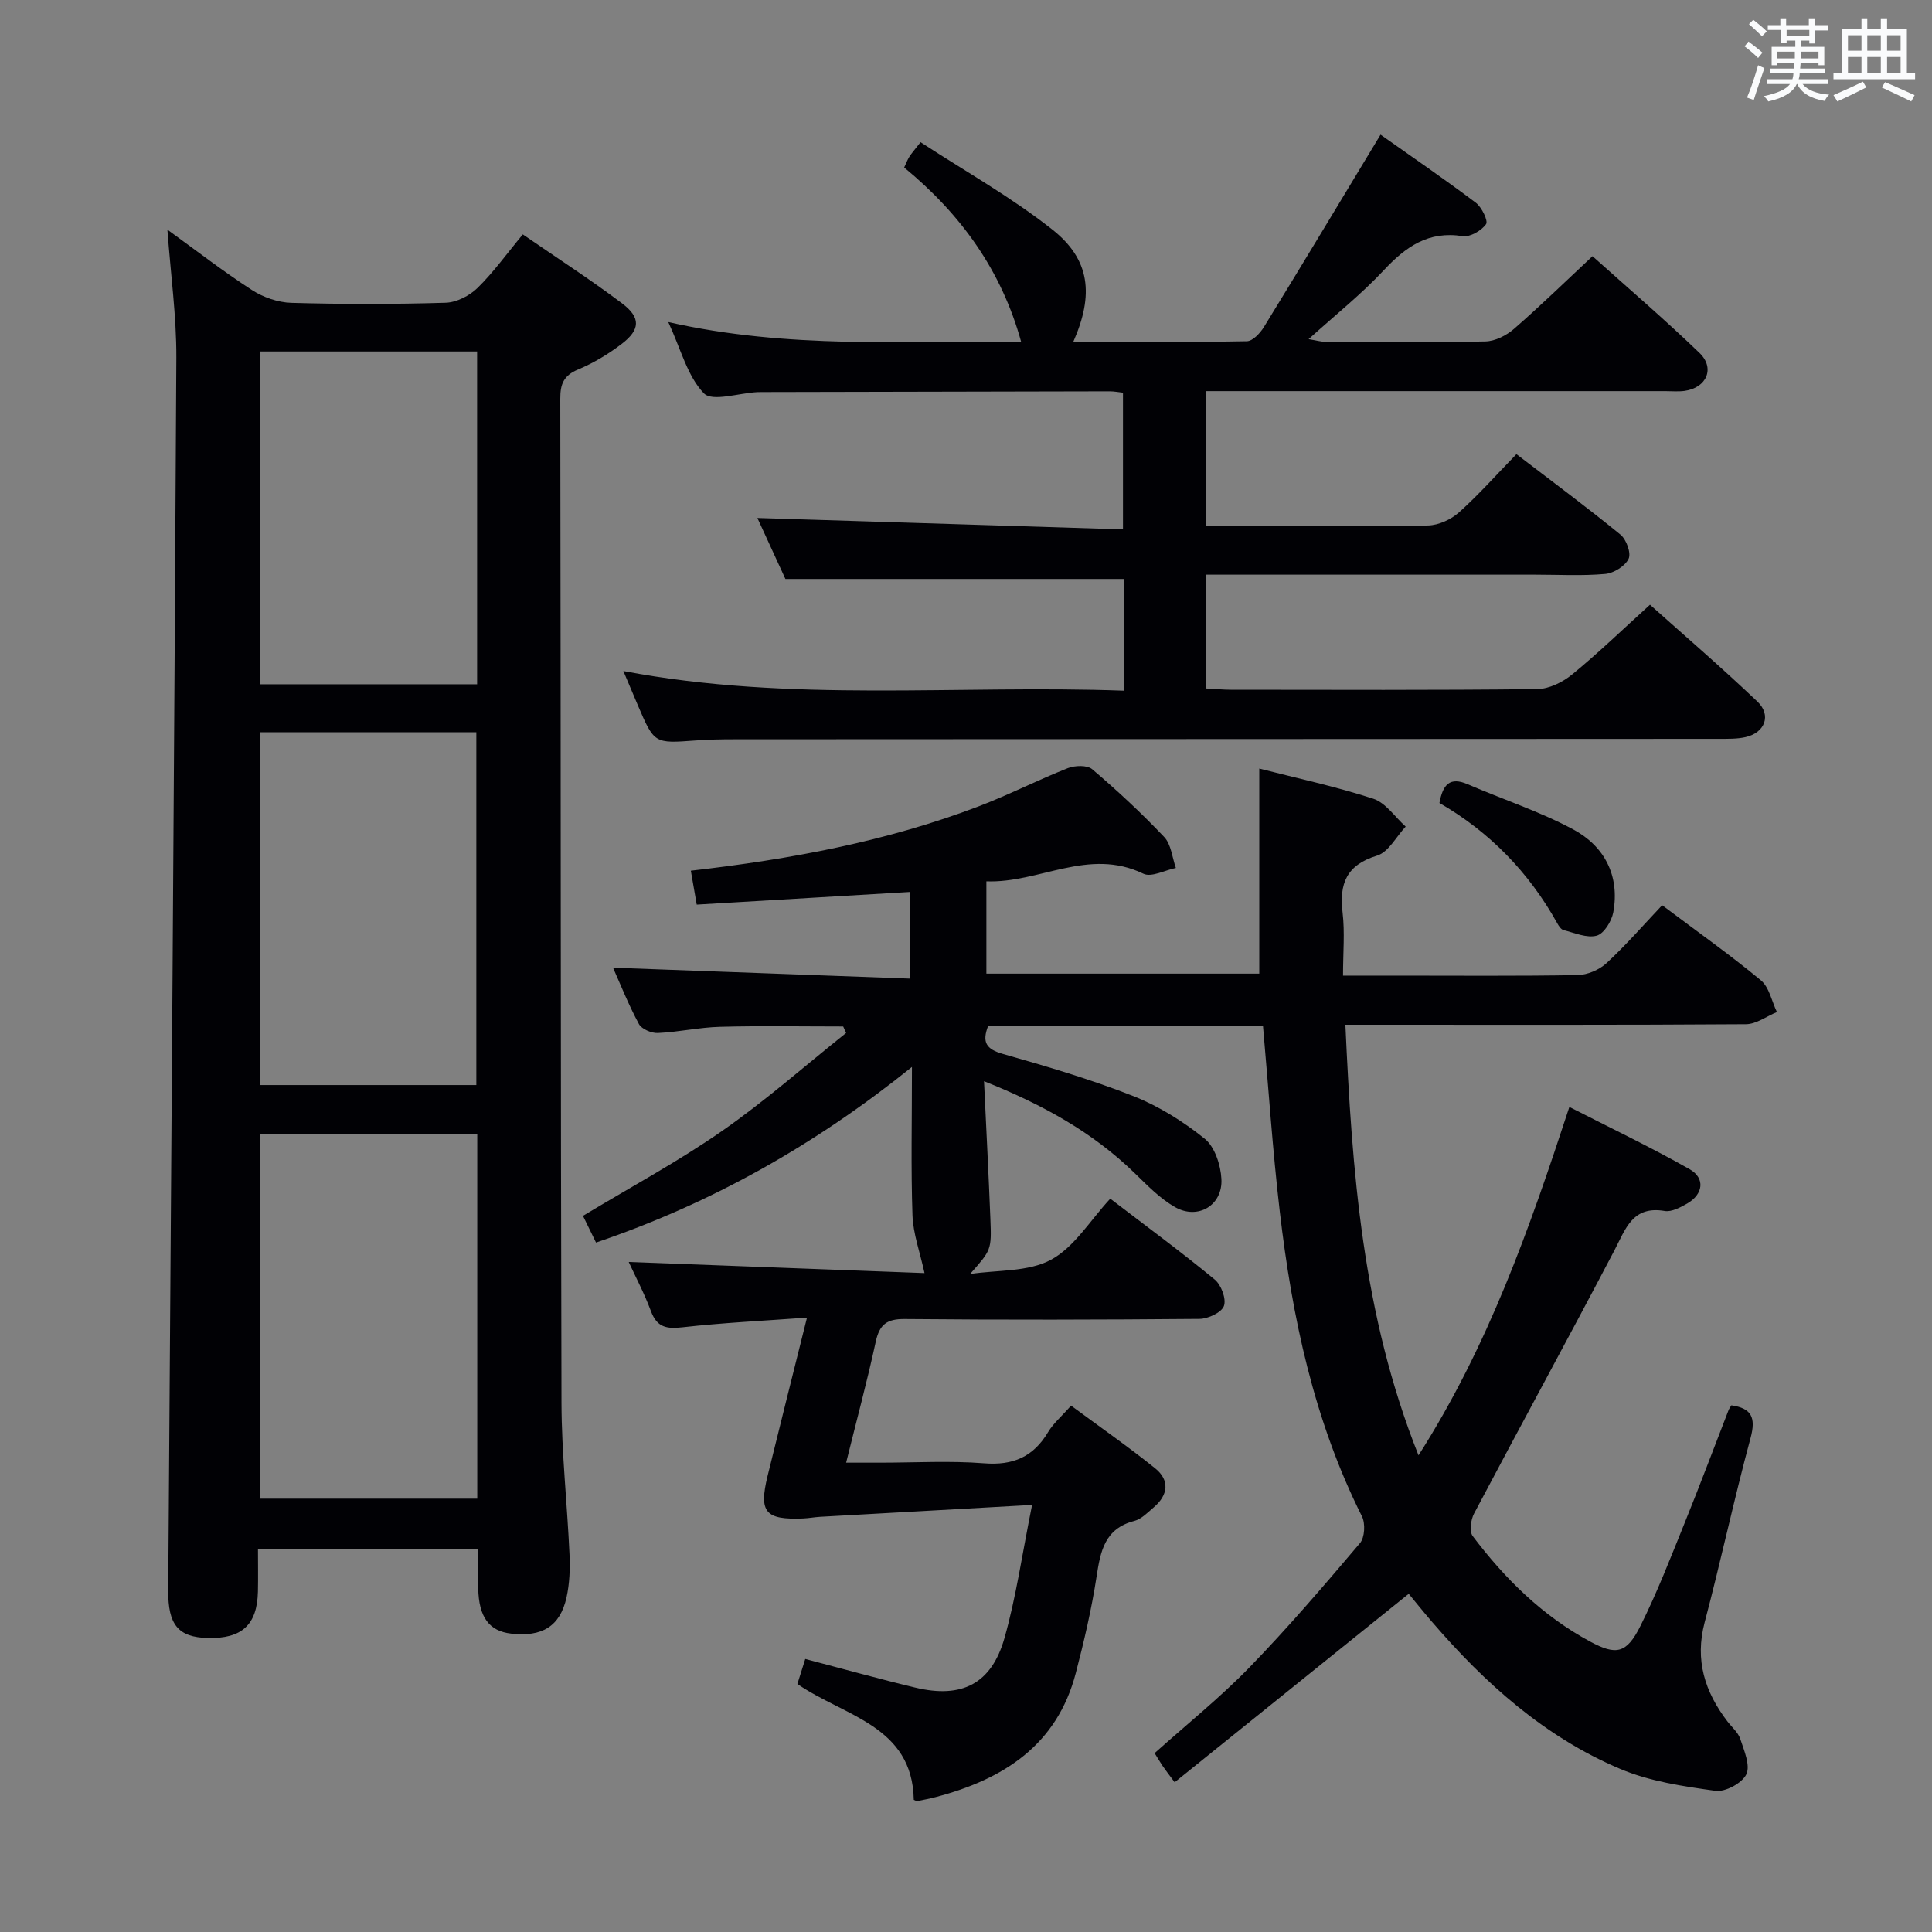 <svg enable-background="new 0 0 400 400" viewBox="0 0 400 400" xmlns="http://www.w3.org/2000/svg"><rect x="0" y="0" width="400" height="400" fill="#808080" stroke="none"/><g fill="#010105"><path d="m203.73 223.85c.47 10.05.96 19.3 1.32 28.55.25 6.41.17 6.41-4.21 11.37 5.65-.86 12.01-.4 16.74-2.94 4.85-2.61 8.12-8.17 12.29-12.66 7.79 5.96 14.87 11.17 21.64 16.76 1.34 1.11 2.42 4.02 1.89 5.46-.5 1.36-3.28 2.65-5.06 2.67-20.33.18-40.67.22-61 .03-3.7-.04-5.24 1.1-6.02 4.67-1.75 8.08-3.91 16.08-6.14 25.07h7.07c7.17 0 14.37-.43 21.49.13 6.01.48 10.2-1.33 13.26-6.46 1.09-1.82 2.81-3.27 4.75-5.48 5.81 4.3 11.76 8.44 17.39 12.96 3.06 2.45 2.76 5.51-.24 8.07-1.26 1.07-2.55 2.45-4.05 2.84-6.14 1.59-7.01 6.26-7.82 11.54-1.03 6.7-2.58 13.35-4.29 19.92-3.89 14.98-14.99 22.03-28.99 25.71-1.28.34-2.58.58-3.87.84-.13.03-.28-.1-.69-.26-.29-15.38-14.32-17.25-24.1-23.99.47-1.5.99-3.15 1.63-5.18 7.8 2.04 15.26 4.13 22.78 5.93 9.63 2.31 15.76-.76 18.46-10.24 2.42-8.52 3.66-17.38 5.72-27.58-15.51.87-29.71 1.65-43.91 2.46-1.16.07-2.32.29-3.48.34-7.86.32-9.21-1.27-7.37-8.81 2.6-10.58 5.26-21.15 8.16-32.77-9.02.66-17.43 1.06-25.78 2-3.29.37-5.28.03-6.53-3.34-1.38-3.71-3.25-7.24-4.6-10.18 20.69.78 41.42 1.55 61.24 2.3-.95-4.37-2.35-8.13-2.49-11.93-.34-9.81-.11-19.64-.11-30.75-20.09 16.15-41.44 28.22-65.41 36.36-.95-1.94-1.86-3.8-2.7-5.53 9.84-5.94 19.64-11.21 28.73-17.53 8.97-6.23 17.2-13.52 25.75-20.34-.2-.45-.41-.89-.61-1.34-8.5 0-17.01-.16-25.51.07-4.3.11-8.57 1.09-12.87 1.28-1.31.06-3.34-.81-3.91-1.86-2.12-3.92-3.77-8.09-5.36-11.66 20.37.75 40.72 1.49 61.49 2.26 0-6.4 0-11.95 0-17.94-14.72.87-29.38 1.74-44.16 2.62-.47-2.69-.83-4.76-1.22-7.02 20.54-2.35 40.57-6.05 59.74-13.38 6.19-2.37 12.13-5.42 18.3-7.85 1.48-.58 4.02-.66 5.06.22 5.19 4.42 10.21 9.08 14.9 14.03 1.45 1.53 1.65 4.24 2.42 6.41-2.27.46-5.07 2-6.73 1.19-11.36-5.49-21.57 2-32.5 1.58v19.11h56.5c0-14.02 0-28.07 0-42.46 7.63 1.96 15.74 3.69 23.58 6.24 2.6.84 4.51 3.79 6.73 5.78-1.95 2.07-3.55 5.28-5.91 6-6.35 1.94-7.87 5.79-7.15 11.82.48 4.07.09 8.25.09 13.03h11.06c12.5 0 25 .11 37.5-.11 2.05-.04 4.5-1.09 6.01-2.49 4.02-3.72 7.63-7.88 11.5-11.97 7.23 5.43 14.04 10.24 20.44 15.54 1.73 1.44 2.25 4.34 3.32 6.57-2.13.88-4.26 2.5-6.4 2.52-25.66.18-51.33.11-77 .11-1.8 0-3.59 0-5.94 0 1.38 30.32 3.49 59.94 15.14 89.15 14.46-22.67 22.94-46.84 31.23-72.13 8.6 4.4 16.92 8.36 24.91 12.9 3.27 1.86 2.8 5.2-.52 7.1-1.41.81-3.22 1.78-4.65 1.54-6.67-1.13-8.07 3.67-10.41 8.15-9.56 18.23-19.44 36.29-29.06 54.49-.68 1.29-1.01 3.69-.29 4.66 6.67 8.84 14.47 16.55 24.32 21.85 5.4 2.91 7.55 2.48 10.39-3.19 3.49-6.96 6.3-14.27 9.23-21.5 3.12-7.7 6.03-15.48 9.04-23.22.12-.3.32-.56.58-1 4.17.6 5.13 2.5 3.97 6.78-3.42 12.65-6.15 25.48-9.5 38.15-2.07 7.83.04 14.4 4.73 20.53.91 1.19 2.2 2.26 2.64 3.6.79 2.4 2.13 5.47 1.26 7.33-.86 1.82-4.35 3.71-6.4 3.42-6.67-.93-13.58-1.94-19.72-4.54-15.63-6.6-28.02-17.73-38.99-30.48-1.72-2-3.37-4.05-4.79-5.77-16.21 13.06-32.22 25.95-48.46 39.02-1.33-1.8-1.93-2.55-2.47-3.35-.55-.81-1.04-1.66-1.68-2.68 6.65-5.96 13.54-11.48 19.64-17.76 7.99-8.23 15.46-16.97 22.88-25.72.99-1.17 1.14-4.08.41-5.54-9.98-19.91-14.47-41.29-17.02-63.15-1.48-12.67-2.32-25.41-3.47-38.37-19.06 0-37.98 0-56.92 0-1.27 3.32-.43 4.78 3.05 5.77 9.09 2.58 18.2 5.26 26.99 8.72 5.3 2.09 10.36 5.26 14.81 8.84 2.09 1.69 3.31 5.44 3.46 8.34.29 5.45-4.86 8.52-9.6 5.82-3.11-1.77-5.73-4.49-8.34-7.02-8.72-8.48-19.05-14.21-31.21-19.05z"/><path d="m34.66 47.55c5.87 4.24 11.51 8.62 17.49 12.49 2.33 1.51 5.39 2.58 8.15 2.66 10.65.3 21.32.3 31.97-.02 2.27-.07 4.95-1.45 6.61-3.08 3.3-3.23 6.02-7.05 9.36-11.07 7.02 4.84 13.97 9.32 20.55 14.28 3.93 2.96 3.78 5.46-.11 8.42-2.75 2.1-5.82 3.94-9 5.27-3 1.25-3.69 3.03-3.68 6.07.12 69.31.06 138.61.25 207.92.03 10.45 1.19 20.89 1.66 31.35.13 2.96.02 6.02-.62 8.9-1.34 5.98-5.04 8.22-11.49 7.48-4.53-.52-6.67-3.42-6.79-9.33-.05-2.64-.01-5.28-.01-8.2-15.17 0-29.94 0-45.59 0 0 2.98.05 5.89-.01 8.81-.15 6.91-3.32 9.81-10.41 9.63-6.1-.16-8.21-2.74-8.16-9.84.59-85.09 1.24-170.18 1.68-255.28.03-8.57-1.17-17.16-1.85-26.46zm64.15 187.3c-15.3 0-30.16 0-44.92 0v75.43h44.92c0-25.24 0-50.16 0-75.43zm-44.98-83.25v73.05h44.79c0-24.47 0-48.67 0-73.05-15.01 0-29.63 0-44.79 0zm44.95-9.93c0-23.22 0-45.94 0-68.9-15.09 0-29.96 0-44.88 0v68.9z"/><path d="m232.71 143c0-8.52 0-15.97 0-23.13-23.27 0-46.31 0-70.1 0-1.77-3.85-3.95-8.6-5.8-12.63 25.15.78 50.19 1.56 75.69 2.36 0-9.89 0-18.92 0-28.3-.87-.09-1.81-.28-2.76-.28-23.66.04-47.32.1-70.98.15-.67 0-1.33-.01-2 .02-3.8.19-9.3 2.04-11.03.24-3.42-3.55-4.75-9.11-7.37-14.75 24.83 5.63 48.94 3.85 73.07 4.14-4.09-14.86-12.5-26.49-24.23-36.14.4-.85.67-1.59 1.08-2.24.43-.68.98-1.29 2.31-3 9.17 5.99 18.75 11.35 27.26 18.07 7.86 6.2 8.67 13.49 4.36 23.27 12.17 0 24.06.09 35.94-.13 1.21-.02 2.75-1.67 3.53-2.94 7.99-13.01 15.85-26.1 24.15-39.83 6.35 4.49 13.14 9.14 19.71 14.08 1.24.93 2.61 3.77 2.13 4.45-.96 1.35-3.31 2.72-4.84 2.48-7.1-1.12-11.77 2.18-16.33 7.06-4.62 4.95-9.98 9.21-15.57 14.27 1.62.26 2.63.56 3.64.57 11 .03 22 .15 32.99-.1 2.01-.05 4.34-1.24 5.91-2.61 5.39-4.69 10.52-9.69 16.24-15.04 6.95 6.24 14.76 12.92 22.15 20.03 3.28 3.16 1.48 7.22-3.07 7.86-1.31.18-2.66.05-3.99.05-29.83 0-59.65 0-89.48 0-1.79 0-3.58 0-5.64 0v27.93h10.99c11.66 0 23.33.14 34.99-.12 2.18-.05 4.74-1.22 6.39-2.69 4.07-3.64 7.71-7.75 11.91-12.07 7.44 5.69 14.63 11.01 21.54 16.66 1.22 1 2.25 3.83 1.68 5.01-.73 1.52-3.08 2.98-4.85 3.13-4.79.43-9.65.15-14.48.15-20.83 0-41.66 0-62.48 0-1.8 0-3.59 0-5.68 0v23.56c1.87.1 3.48.25 5.09.26 21.16.02 42.32.11 63.48-.13 2.46-.03 5.29-1.43 7.26-3.05 5.4-4.42 10.44-9.3 16.09-14.42 6.77 6.06 14.68 12.86 22.23 20.04 2.98 2.83 1.57 6.48-2.47 7.38-1.76.39-3.63.34-5.45.35-67.98.04-135.96.05-203.94.09-2.66 0-5.33.05-7.99.25-8.53.63-8.53.66-11.94-7.31-.91-2.13-1.8-4.26-2.99-7.07 34.64 6.59 69.02 2.8 103.65 4.07z"/><path d="m298.02 166.25c.7-3.83 2.16-5.48 5.84-3.88 7.28 3.14 14.9 5.62 21.85 9.35 6.48 3.48 9.69 9.59 8.3 17.18-.34 1.83-1.93 4.41-3.43 4.82-2.05.55-4.59-.58-6.87-1.16-.53-.13-1.01-.88-1.32-1.45-5.87-10.54-14.02-18.89-24.37-24.86z"/></g><path d="m361.2 9.6.8-1c.9.7 1.9 1.4 2.9 2.3l-.9 1.1c-1-1-2-1.8-2.8-2.4zm.5 10.6c.9-2.1 1.6-4.3 2.3-6.7.4.2.8.4 1.3.6-.7 2.1-1.5 4.3-2.2 6.6zm.4-15.2.9-.9c1 .8 2 1.6 2.8 2.4l-1 1c-.9-.9-1.8-1.7-2.7-2.5zm12.5-1.2h1.2v1.4h2.7v1.1h-2.7v2.7h-1.2v-.6h-1.8v1.3h4.9v3.8h-1.2v-.5h-3.7c0 .4-.1.9-.1 1.2h5.1v1h-5.2c0 .5-.1.9-.2 1.2h6v1h-5.2c1.1 1.3 2.9 2 5.5 2.2-.4.4-.7.8-.9 1.3-2.9-.5-4.8-1.6-5.7-3.5h-.1c-.8 1.7-2.7 2.9-5.9 3.6-.2-.4-.6-.8-.9-1.1 2.8-.6 4.6-1.4 5.4-2.5h-4.8v-1h5.3c.1-.3.2-.7.2-1.2h-4.9v-1h5c0-.4 0-.8.1-1.2h-3.5v.5h-1.2v-3.8h4.9v-1.3h-1.8v.5h-1.2v-2.7h-2.7v-1h2.6v-1.4h1.2v1.4h4.7v-1.4zm-6.6 8.3h3.6c0-.4 0-.9 0-1.4h-3.6zm1.9-4.6h4.7v-1.3h-4.7zm6.6 3.2h-3.7v1.4h3.7z" fill="#fafbfc"/><path d="m385.3 3.8h1.3v2.2h2.8v-2.2h1.3v2.2h4.1v9.1h1.7v1.3h-16.9v-1.3h1.7v-9.1h4.1v-2.2zm.4 13.1.7 1.2c-1.8.9-3.8 1.9-6 2.9-.2-.4-.5-.8-.8-1.3 2.3-1 4.3-1.9 6.1-2.8zm-3.1-6.4h2.8v-3.2h-2.8zm0 4.6h2.8v-3.3h-2.8zm4-4.6h2.8v-3.2h-2.8zm0 4.6h2.8v-3.3h-2.8zm3.7 1.9c2.1.9 4.1 1.8 6.1 2.7l-.7 1.3c-2.2-1.1-4.2-2-6.1-2.9zm3.2-9.7h-2.8v3.2h2.8zm-2.8 7.8h2.8v-3.3h-2.8z" fill="#fafbfc"/></svg>